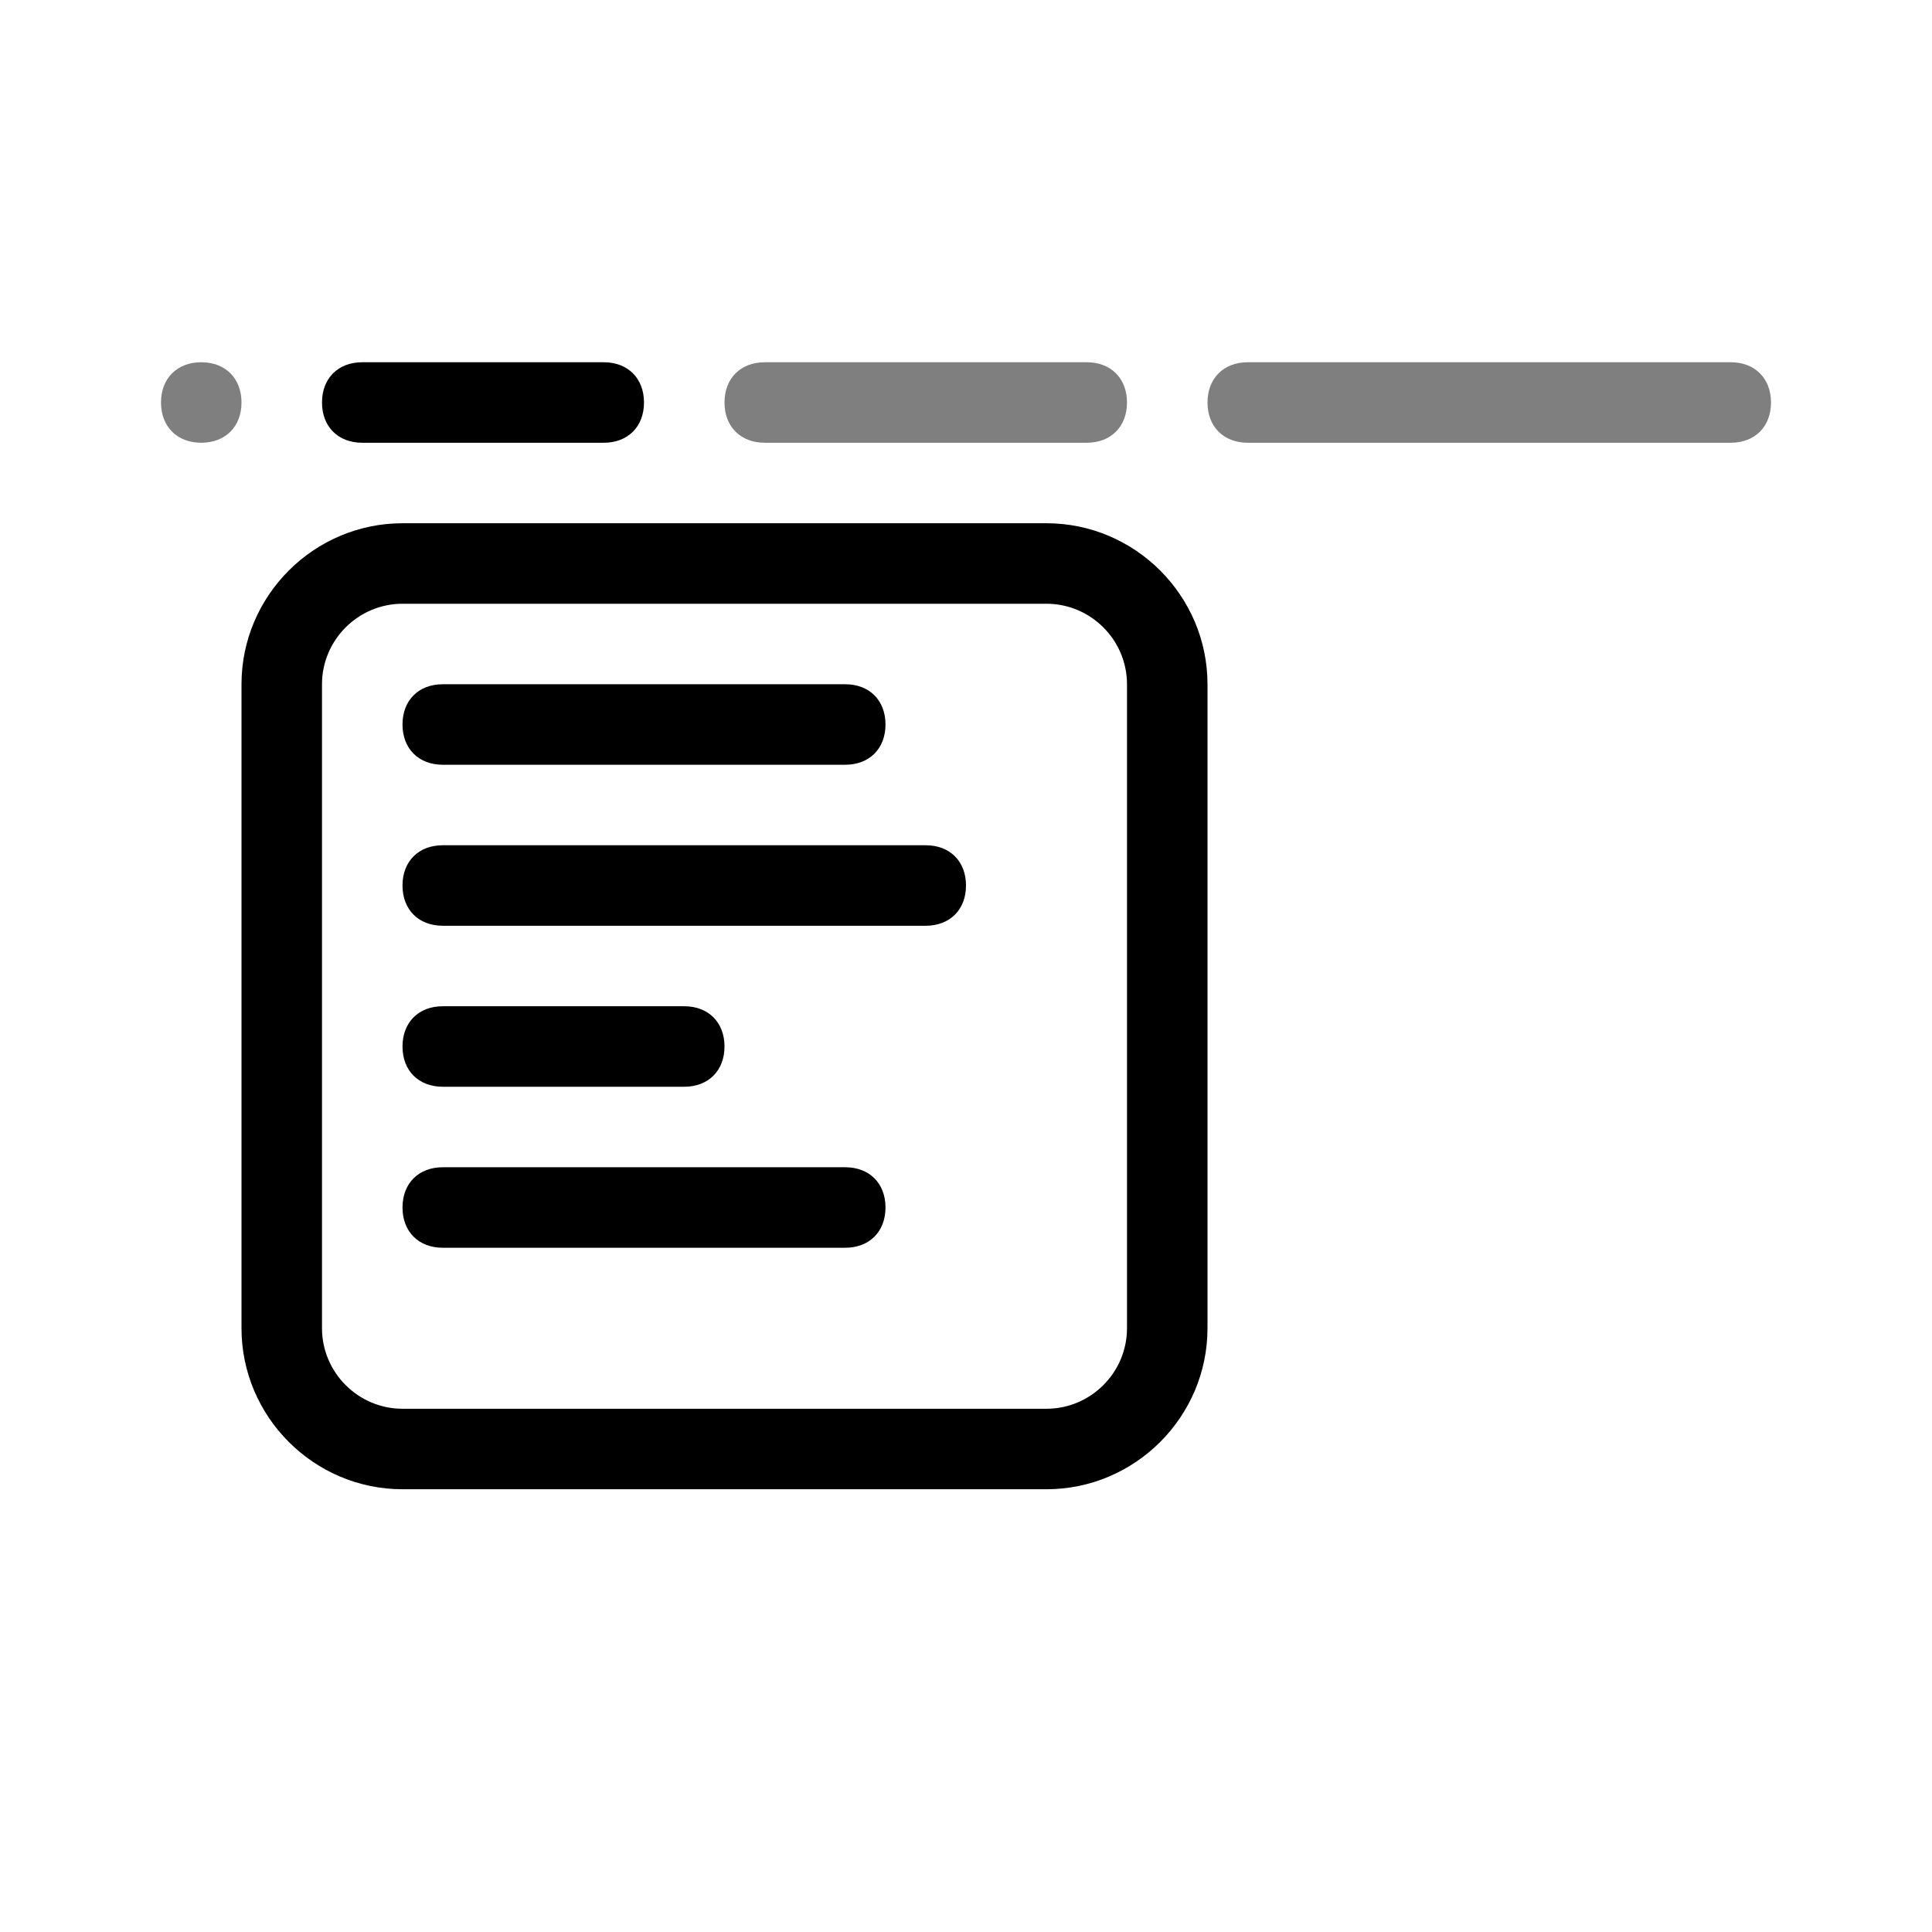 <svg xmlns="http://www.w3.org/2000/svg" viewBox="0 0 48 48"><path fill="currentColor" d="M43 11H31c-.6 0-1-.4-1-1s.4-1 1-1h12c.6 0 1 .4 1 1s-.4 1-1 1zm-15-1c0-.6-.4-1-1-1h-8c-.6 0-1 .4-1 1s.4 1 1 1h8c.6 0 1-.4 1-1zM6 10c0-.6-.4-1-1-1s-1 .4-1 1 .4 1 1 1 1-.4 1-1z" opacity=".5"/><path fill="currentColor" d="M15 11H9c-.6 0-1-.4-1-1s.4-1 1-1h6c.6 0 1 .4 1 1s-.4 1-1 1zm7 7c0-.6-.4-1-1-1H11c-.6 0-1 .4-1 1s.4 1 1 1h10c.6 0 1-.4 1-1zm2 4c0-.6-.4-1-1-1H11c-.6 0-1 .4-1 1s.4 1 1 1h12c.6 0 1-.4 1-1zm-6 4c0-.6-.4-1-1-1h-6c-.6 0-1 .4-1 1s.4 1 1 1h6c.6 0 1-.4 1-1zm4 4c0-.6-.4-1-1-1H11c-.6 0-1 .4-1 1s.4 1 1 1h10c.6 0 1-.4 1-1zm4-15H10c-1.1 0-2 .9-2 2v16c0 1.1.9 2 2 2h16c1.1 0 2-.9 2-2V17c0-1.1-.9-2-2-2m0-2c2.2 0 4 1.8 4 4v16c0 2.2-1.8 4-4 4H10c-2.2 0-4-1.8-4-4V17c0-2.2 1.8-4 4-4h16z"/></svg>